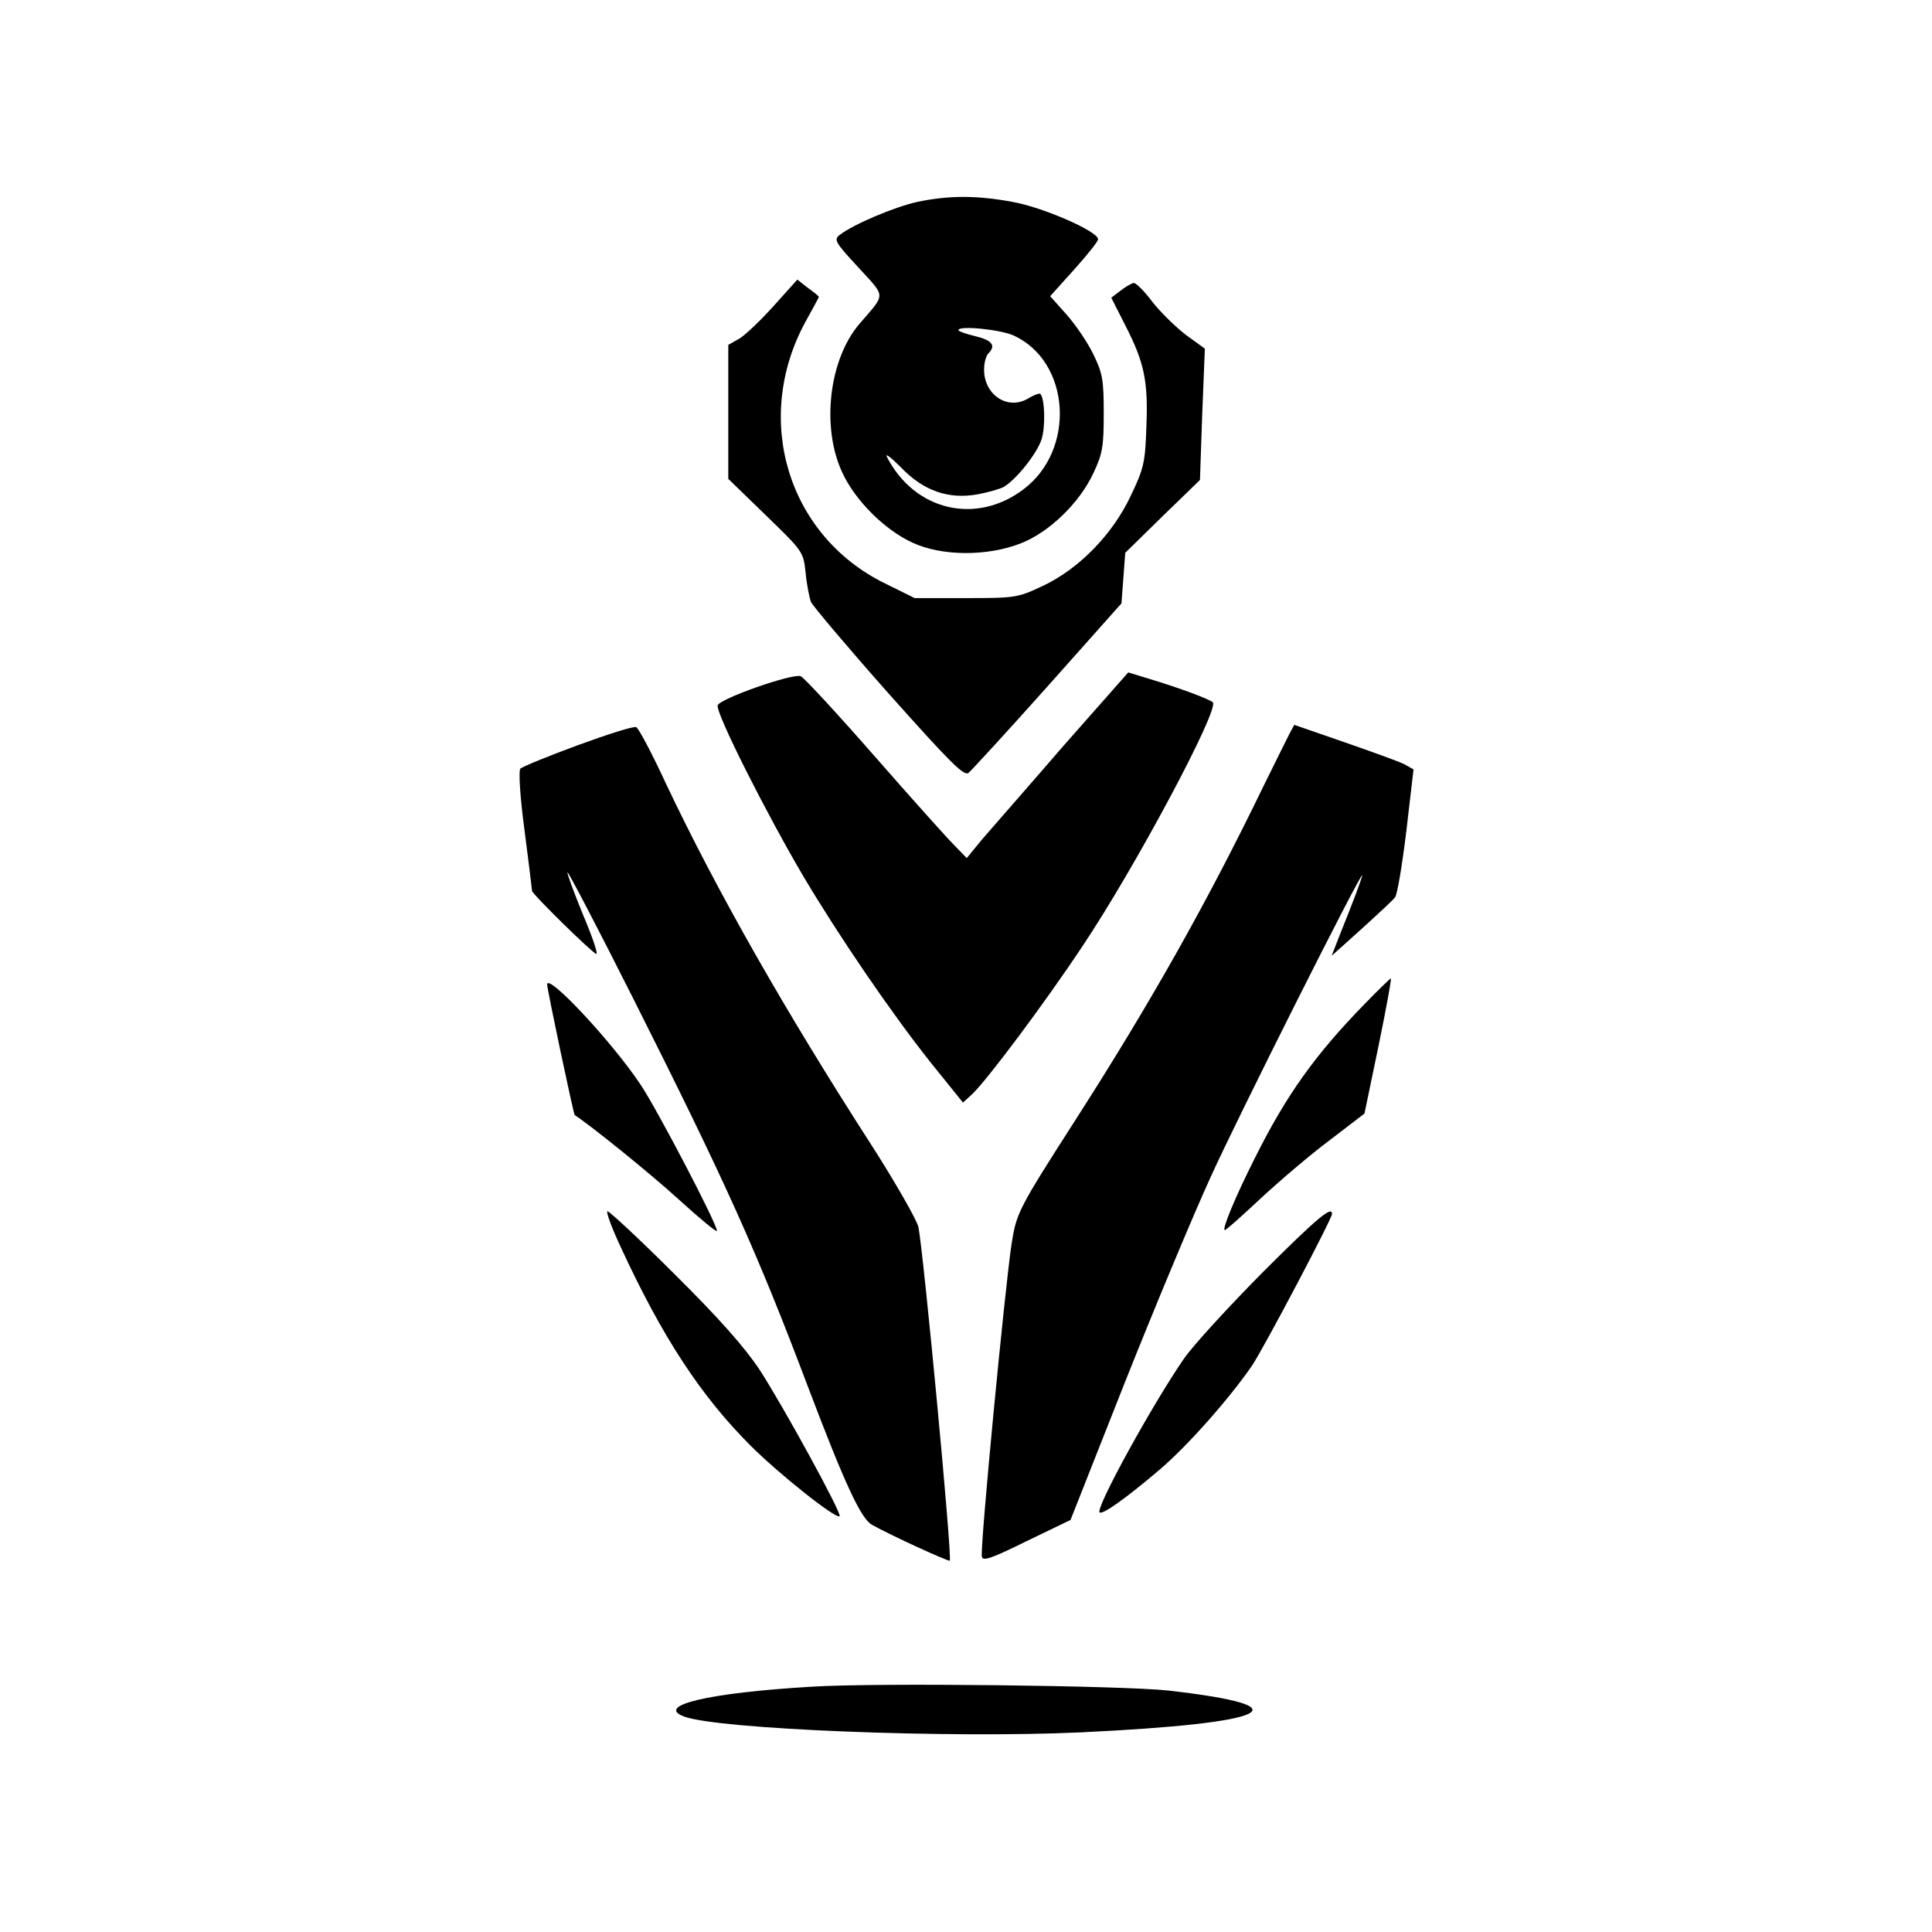 <?xml version="1.0" standalone="no"?>
<!DOCTYPE svg PUBLIC "-//W3C//DTD SVG 20010904//EN"
 "http://www.w3.org/TR/2001/REC-SVG-20010904/DTD/svg10.dtd">
<svg version="1.0" xmlns="http://www.w3.org/2000/svg"
 width="512pt" height="512pt" viewBox="0 0 512 512"
 preserveAspectRatio="xMidYMid meet">

<g transform="translate(0,512) scale(0.1,-0.1)"
fill="#000000" stroke="none">
<path d="M2431 4585 c-62 -14 -168 -59 -205 -87 -17 -13 -14 -19 49 -87 74
-81 73 -67 2 -150 -80 -94 -101 -273 -45 -393 34 -74 112 -152 186 -186 77
-36 198 -37 287 -2 75 29 156 107 193 187 24 51 27 70 27 158 0 89 -3 106 -28
157 -15 31 -47 78 -71 105 l-43 48 63 70 c35 39 64 75 64 81 0 21 -147 85
-227 99 -97 18 -170 17 -252 0z m255 -354 c151 -69 166 -303 26 -408 -126 -95
-288 -56 -361 85 -7 13 9 1 36 -26 60 -63 127 -86 204 -72 27 5 58 14 68 19
32 18 88 87 101 126 11 33 9 109 -3 121 -2 3 -18 -3 -34 -13 -55 -31 -117 13
-115 80 0 17 6 35 11 40 21 21 11 35 -34 46 -25 6 -45 13 -45 16 0 13 110 2
146 -14z"/>
<path d="M2051 4310 c-34 -38 -75 -77 -91 -87 l-30 -17 0 -178 0 -177 99 -96
c99 -96 100 -97 106 -153 3 -32 10 -66 14 -77 5 -11 97 -120 206 -243 165
-185 200 -220 212 -210 8 7 103 110 210 230 l195 219 5 67 5 67 99 97 99 96 6
174 7 174 -51 37 c-27 21 -67 60 -88 87 -21 28 -43 50 -49 50 -5 0 -21 -9 -35
-20 l-25 -19 37 -73 c51 -99 61 -149 56 -270 -3 -94 -7 -110 -41 -181 -48
-103 -138 -195 -234 -240 -66 -31 -72 -32 -203 -32 l-136 0 -79 39 c-258 127
-351 436 -210 694 19 34 35 64 35 65 0 2 -13 13 -29 24 l-28 22 -62 -69z"/>
<path d="M2817 3142 c-94 -109 -191 -219 -214 -246 l-41 -50 -34 35 c-19 19
-114 125 -212 237 -98 112 -185 206 -194 210 -22 8 -213 -59 -220 -77 -7 -18
131 -291 228 -455 92 -155 231 -359 335 -490 l87 -108 25 23 c39 37 191 240
290 389 141 210 366 632 347 649 -11 9 -86 37 -165 61 l-59 18 -173 -196z"/>
<path d="M1531 3145 c-79 -29 -147 -57 -152 -62 -5 -5 -1 -74 11 -163 11 -85
20 -158 20 -161 0 -8 158 -163 170 -167 6 -2 -10 45 -35 104 -24 59 -43 110
-41 112 2 2 81 -149 175 -336 246 -489 328 -672 461 -1024 100 -264 142 -353
171 -369 50 -28 203 -98 206 -95 7 7 -68 802 -83 884 -4 18 -59 115 -123 215
-232 360 -413 679 -546 960 -37 80 -73 148 -79 150 -7 3 -76 -19 -155 -48z"/>
<path d="M3418 3177 c-6 -12 -37 -74 -68 -137 -151 -312 -300 -576 -498 -885
-154 -240 -158 -249 -171 -330 -18 -118 -84 -806 -79 -830 2 -13 24 -6 119 41
l116 56 145 367 c80 201 182 445 226 541 69 153 401 814 402 800 0 -5 -22 -65
-60 -159 l-21 -54 79 71 c44 40 84 77 89 84 6 7 19 86 30 176 l19 163 -25 14
c-14 7 -86 33 -158 58 l-133 46 -12 -22z"/>
<path d="M3619 2462 c-134 -137 -210 -244 -293 -410 -52 -103 -89 -192 -80
-192 3 0 47 39 97 86 51 47 133 117 183 154 l90 69 37 178 c20 97 35 179 33
180 -1 1 -31 -28 -67 -65z"/>
<path d="M1450 2511 c0 -13 70 -344 73 -346 43 -28 198 -153 275 -223 56 -51
102 -89 102 -84 0 19 -158 321 -202 387 -75 113 -248 298 -248 266z"/>
<path d="M1646 1813 c109 -236 211 -392 343 -524 75 -75 227 -196 236 -187 7
6 -149 291 -212 388 -40 60 -106 135 -225 253 -92 92 -173 167 -178 167 -5 0
11 -44 36 -97z"/>
<path d="M3346 1748 c-89 -90 -183 -192 -208 -228 -83 -120 -235 -396 -224
-408 8 -7 72 39 160 114 74 63 185 189 244 275 31 46 212 389 212 402 0 22
-39 -10 -184 -155z"/>
<path d="M2150 650 c-272 -16 -415 -50 -337 -79 90 -34 702 -58 1050 -42 507
24 602 69 232 111 -121 13 -776 21 -945 10z"/>
</g>
</svg>
